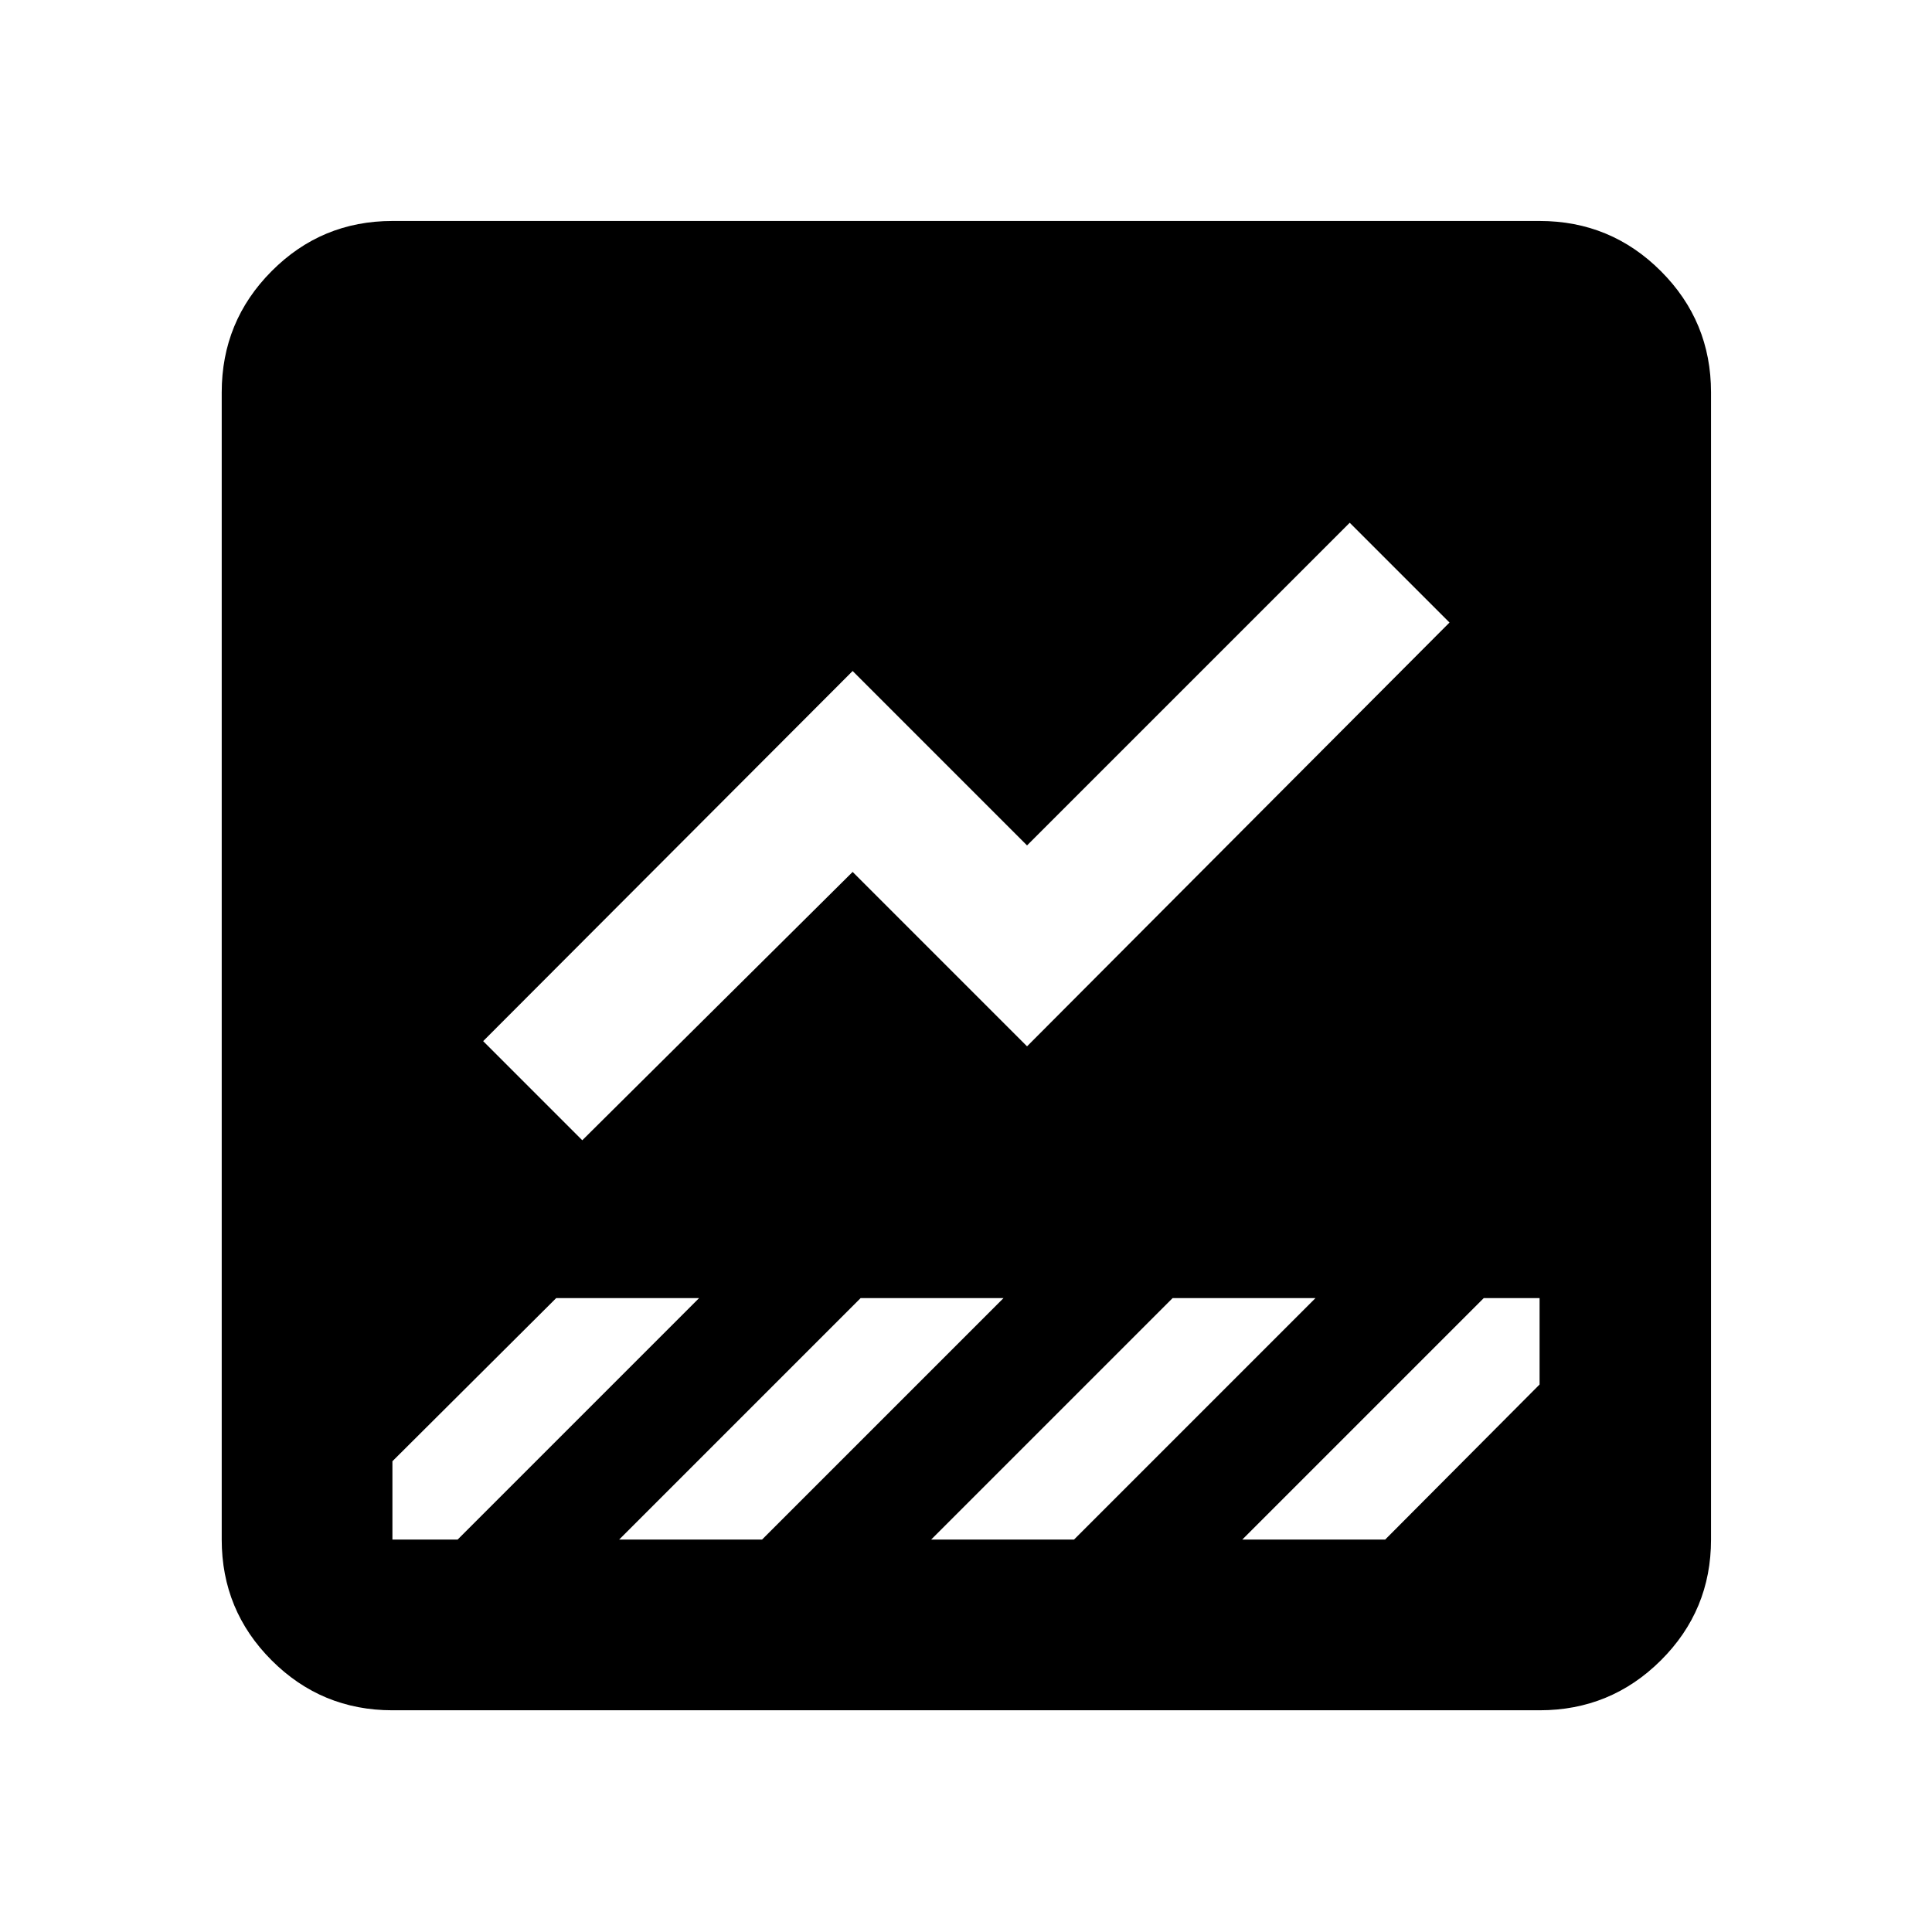 <svg xmlns="http://www.w3.org/2000/svg" height="40" viewBox="0 -960 960 960" width="40"><path d="M194.99-110.17q-35.2 0-60.01-24.81-24.81-24.81-24.81-60.01v-570.02q0-35.35 24.81-60.27t60.01-24.92h570.02q35.35 0 60.27 24.92t24.92 60.27v570.02q0 35.2-24.92 60.01-24.92 24.81-60.27 24.81H194.99Zm422.29-84.82h71l76.73-77.06v-42.94h-27.73l-120 120ZM289.33-393.41l134.34-133.34 86.66 86.67 209.92-210.59-49.58-49.58-160.34 160.33-86.66-86.67-183.59 183.92 49.25 49.26Zm-94.34 198.42h32.39l120-120h-71l-81.39 81.07v38.93Zm338.68 0 120-120h-71l-120 120h71Zm-155.02 0 120-120h-71l-120 120h71Z"/></svg>